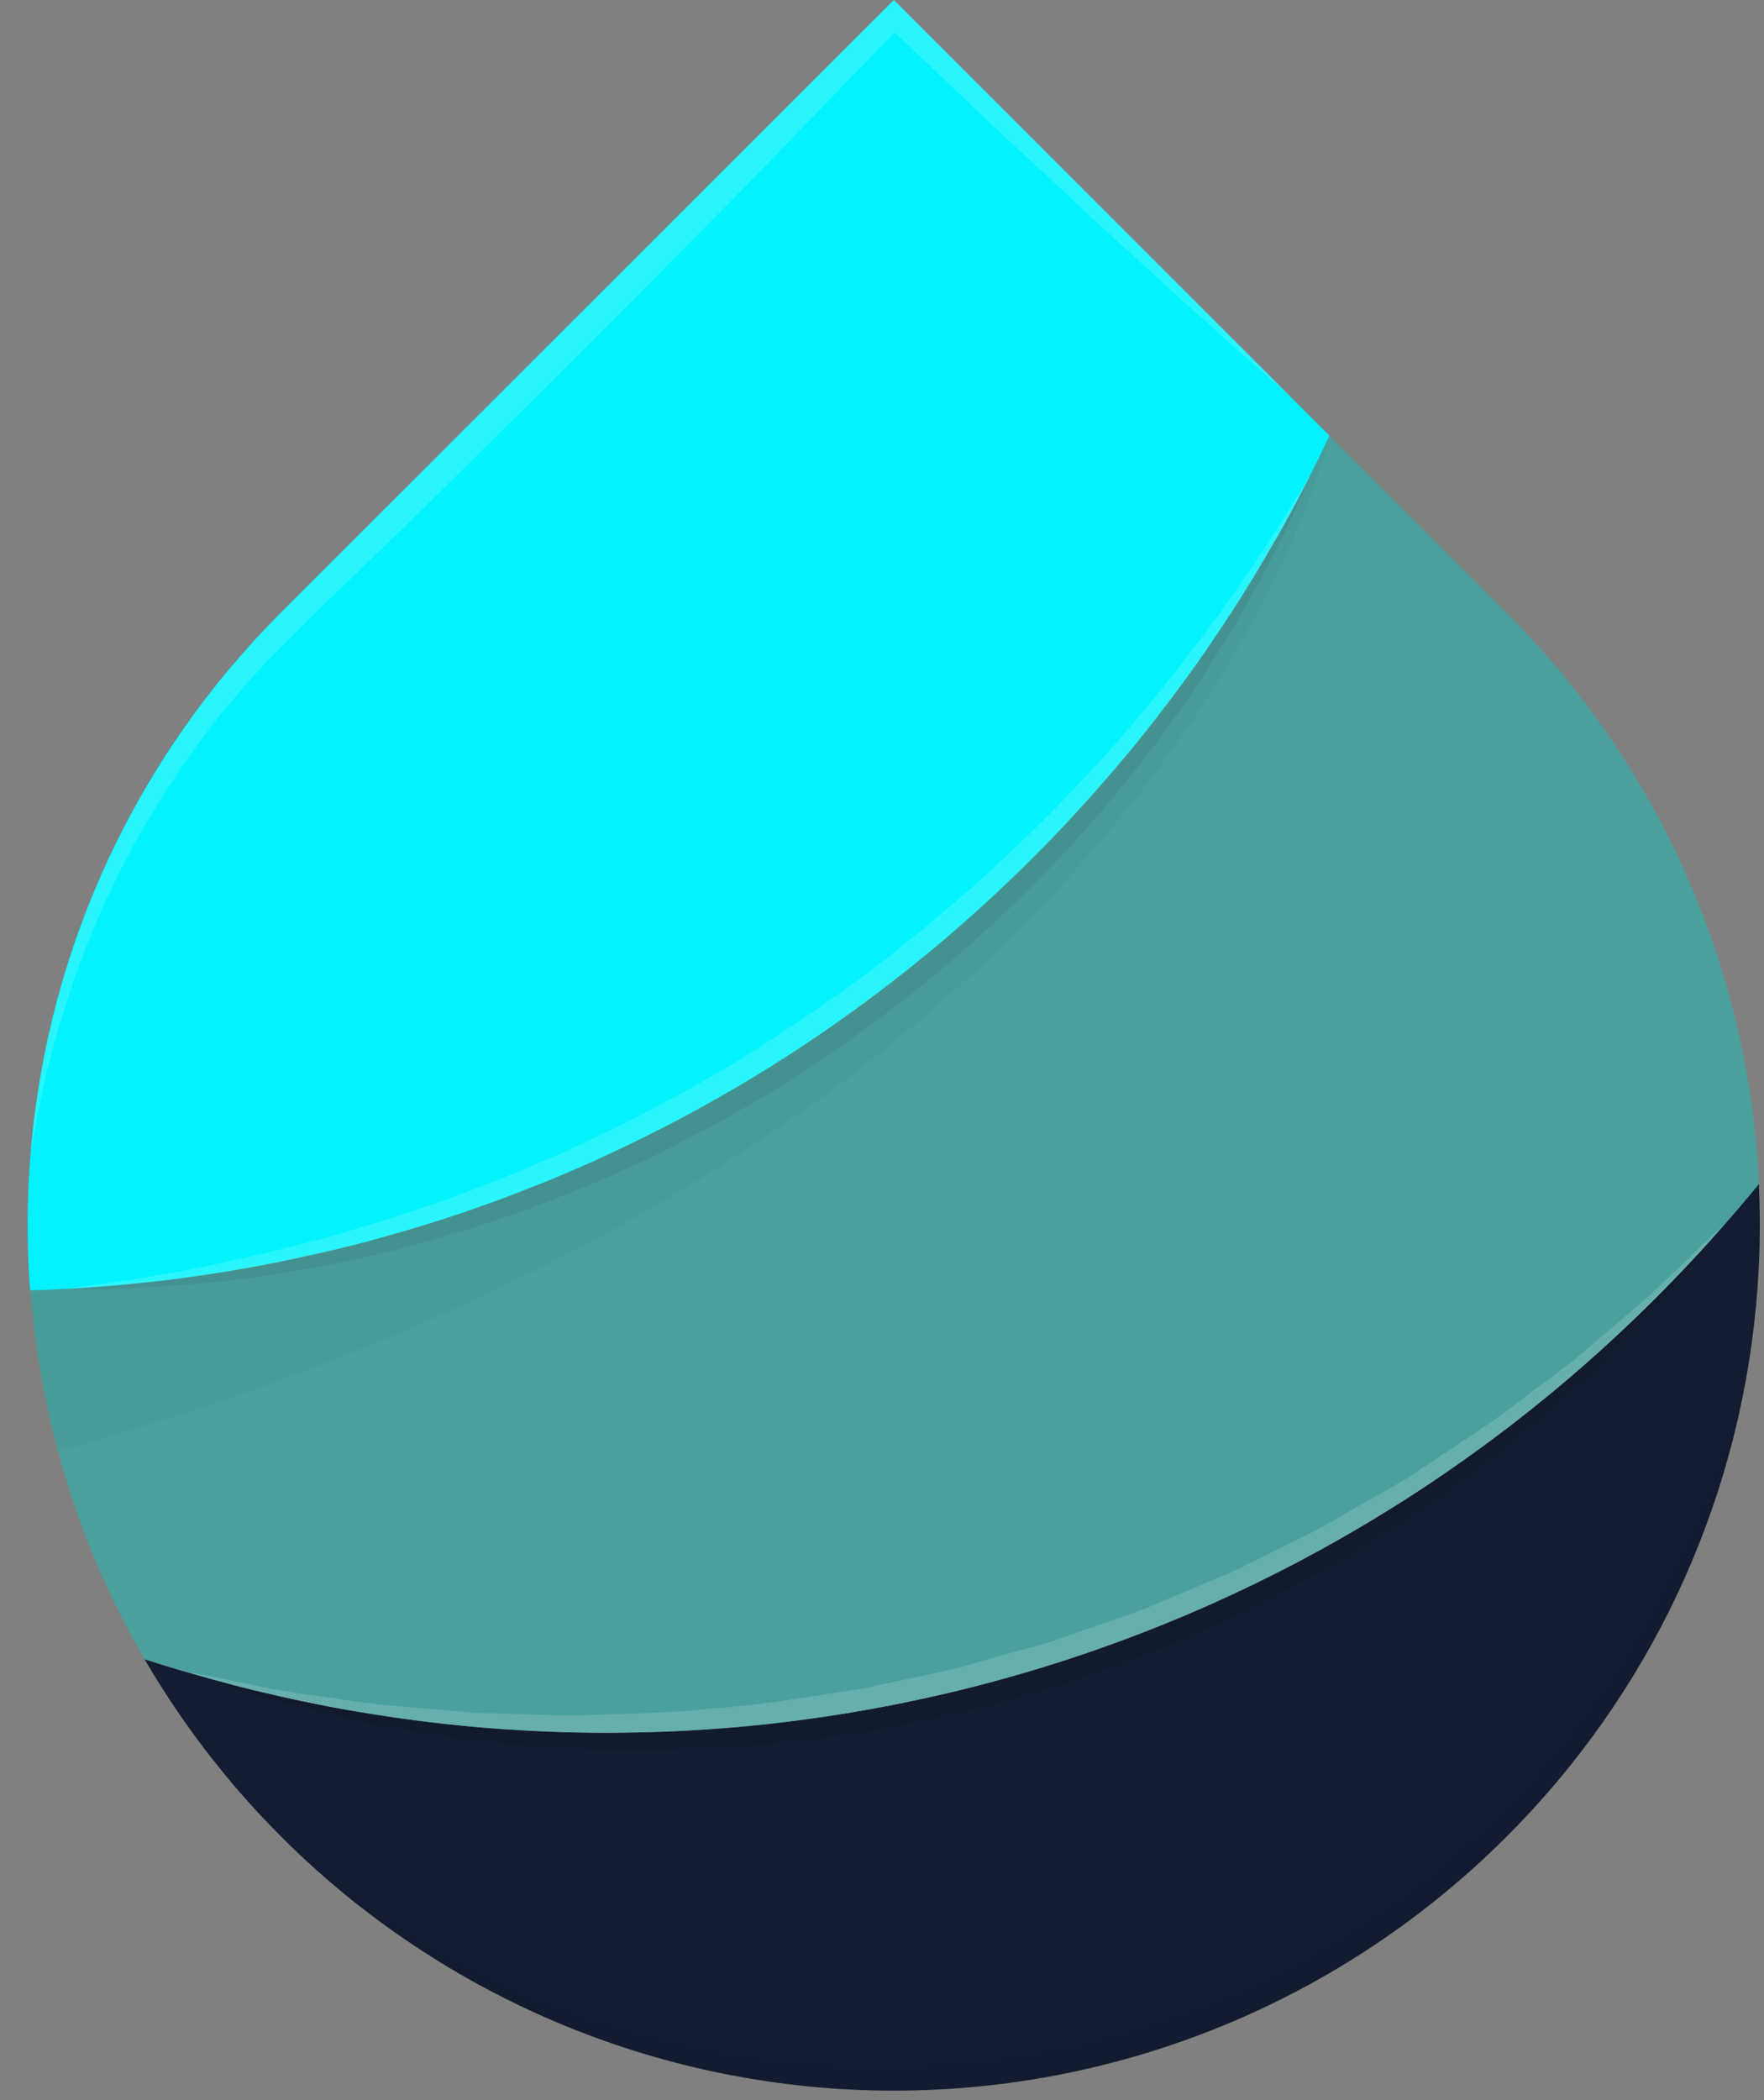 <svg width="63" height="75" viewBox="0 0 63 75" fill="none" xmlns="http://www.w3.org/2000/svg">
<rect x="0" y="0" width="63" height="75" fill="#808080" stroke="none"/>
<path d="M53.792 65.604C47.992 71.403 40.126 74.661 31.924 74.661C23.722 74.661 15.856 71.403 10.056 65.604C9.756 65.304 9.469 65.004 9.181 64.695C7.649 63.032 6.302 61.208 5.163 59.255C5.614 59.402 6.063 59.543 6.517 59.673C6.528 59.678 6.539 59.682 6.551 59.684H6.563C7.042 59.825 7.516 59.96 7.99 60.084C8.109 60.113 8.222 60.147 8.335 60.184C8.786 60.297 9.235 60.41 9.695 60.506C9.821 60.544 9.949 60.574 10.078 60.596C10.423 60.681 10.778 60.754 11.128 60.822C11.371 60.873 11.628 60.922 11.862 60.969C12.223 61.036 12.578 61.099 12.939 61.155C13.177 61.2 13.402 61.234 13.645 61.262C13.95 61.319 14.26 61.362 14.571 61.398C14.841 61.443 15.112 61.477 15.389 61.505C15.767 61.556 16.145 61.595 16.534 61.623C16.692 61.646 16.856 61.663 17.025 61.674C17.437 61.714 17.849 61.742 18.267 61.764C18.487 61.781 18.707 61.798 18.938 61.804C19.169 61.81 19.418 61.832 19.661 61.838C20.112 61.86 20.569 61.866 21.027 61.872C21.083 61.877 21.14 61.877 21.196 61.872C21.636 61.883 22.082 61.872 22.522 61.866C22.822 61.872 23.115 61.86 23.402 61.843C23.73 61.843 24.051 61.827 24.373 61.81C24.559 61.804 24.74 61.793 24.915 61.776C25.344 61.753 25.773 61.719 26.201 61.686C26.421 61.669 26.647 61.646 26.867 61.618C27.183 61.595 27.494 61.567 27.799 61.518C28.099 61.49 28.399 61.45 28.69 61.405C28.955 61.377 29.221 61.337 29.475 61.298C29.813 61.253 30.146 61.198 30.475 61.14C30.804 61.082 31.152 61.027 31.491 60.959C31.647 60.938 31.802 60.908 31.954 60.869C32.428 60.778 32.902 60.677 33.37 60.569C33.957 60.445 34.539 60.304 35.114 60.146C35.368 60.083 35.614 60.016 35.864 59.946C37.887 59.387 39.874 58.705 41.813 57.903C42.089 57.796 42.36 57.683 42.631 57.559C42.931 57.44 43.223 57.305 43.517 57.169C43.76 57.062 44.008 56.949 44.251 56.831C44.521 56.707 44.792 56.571 45.058 56.442C46.028 55.967 46.982 55.465 47.919 54.923C48.156 54.788 48.387 54.658 48.619 54.517C48.772 54.432 48.913 54.348 49.06 54.257L49.771 53.817C50.736 53.217 51.678 52.576 52.609 51.904L53.236 51.447L53.518 51.233C53.766 51.052 54.009 50.866 54.246 50.674C54.607 50.392 54.968 50.11 55.318 49.816C55.418 49.743 55.504 49.664 55.595 49.585C55.837 49.385 56.08 49.179 56.317 48.975C56.554 48.771 56.797 48.552 57.034 48.338C57.203 48.191 57.367 48.038 57.534 47.881C58.076 47.384 58.606 46.876 59.125 46.357C59.391 46.091 59.65 45.832 59.899 45.557C60.034 45.422 60.164 45.292 60.294 45.151C60.745 44.665 61.185 44.18 61.614 43.684L61.631 43.667C61.738 43.548 61.846 43.43 61.947 43.305C62.235 42.972 62.511 42.639 62.794 42.305C62.804 42.295 62.812 42.284 62.816 42.271C62.884 43.724 62.851 45.18 62.716 46.628V46.662C62.716 46.668 62.714 46.674 62.71 46.678C62.036 53.834 58.882 60.529 53.792 65.604Z" fill="url(#paint0_linear)"/>
<path d="M59.131 46.36C52.383 53.112 43.936 57.915 34.682 60.26C25.428 62.605 15.713 62.404 6.564 59.68C6.548 59.681 6.532 59.677 6.518 59.669H6.507C6.056 59.533 5.607 59.392 5.164 59.251C3.808 56.924 2.767 54.426 2.071 51.824C1.565 49.944 1.237 48.02 1.09 46.079C1.496 46.068 1.897 46.051 2.303 46.028H2.314C2.323 46.025 2.333 46.025 2.342 46.028H2.348C15.386 45.341 27.706 39.844 36.925 30.598C40.903 26.622 44.226 22.041 46.772 17.026V17.02C46.783 17.009 46.789 16.992 46.8 16.981L46.789 16.98C46.795 16.968 46.803 16.956 46.812 16.946C47.043 16.489 47.269 16.026 47.484 15.563L53.793 21.873C59.244 27.309 62.465 34.588 62.822 42.279C62.438 42.753 62.043 43.216 61.637 43.679C60.841 44.593 60.006 45.485 59.131 46.36Z" fill="url(#paint1_linear)"/>
<path d="M36.924 30.598C36.546 30.976 36.162 31.348 35.778 31.71C35.53 31.947 35.278 32.172 35.028 32.404C34.012 33.329 32.963 34.209 31.879 35.045C31.602 35.265 31.326 35.474 31.043 35.677C30.705 35.937 30.361 36.177 30.011 36.428C29.683 36.665 29.356 36.89 29.018 37.116C28.938 37.172 28.854 37.223 28.775 37.28C28.498 37.466 28.21 37.652 27.928 37.833C26.461 38.77 24.946 39.633 23.391 40.417C23.086 40.575 22.782 40.722 22.482 40.863C22.449 40.884 22.413 40.901 22.375 40.914C22.065 41.066 21.766 41.207 21.455 41.348C21.365 41.394 21.264 41.439 21.162 41.484C20.829 41.636 20.496 41.777 20.162 41.919C19.784 42.082 19.4 42.24 19.016 42.387C18.632 42.534 18.221 42.697 17.816 42.85C17.444 42.985 17.066 43.115 16.699 43.25C16.299 43.385 15.914 43.515 15.525 43.633C15.136 43.751 14.74 43.876 14.345 43.989C13.95 44.102 13.555 44.215 13.166 44.322C12.777 44.429 12.366 44.531 11.966 44.622C11.566 44.713 11.171 44.808 10.766 44.893C9.966 45.067 9.166 45.225 8.366 45.361C7.566 45.497 6.752 45.609 5.945 45.716C4.745 45.857 3.545 45.965 2.333 46.032H2.327C2.316 46.032 2.316 46.032 2.31 46.032C2.31 46.033 2.309 46.033 2.308 46.034C2.307 46.034 2.306 46.035 2.305 46.035C2.304 46.035 2.303 46.034 2.302 46.034C2.301 46.033 2.3 46.033 2.299 46.032C1.893 46.055 1.481 46.072 1.075 46.083C0.95 44.43 0.957 42.769 1.097 41.117C1.103 41.101 1.105 41.083 1.103 41.066C1.72 33.811 4.887 27.008 10.042 21.866L31.924 0L47.482 15.558C47.267 16.021 47.047 16.478 46.81 16.93V16.941C46.801 16.951 46.793 16.963 46.787 16.975L46.793 16.981L46.776 16.997C46.773 17 46.77 17.003 46.768 17.007C46.766 17.011 46.765 17.016 46.765 17.02V17.026C46.749 17.052 46.736 17.081 46.726 17.11L46.574 17.398C46.172 18.186 45.741 18.967 45.282 19.74C44.982 20.265 44.661 20.79 44.334 21.309C43.742 22.251 43.112 23.186 42.444 24.114C42.28 24.334 42.128 24.554 41.958 24.768C41.558 25.304 41.151 25.835 40.728 26.36C40.576 26.56 40.412 26.76 40.248 26.941C39.955 27.302 39.648 27.658 39.34 28.008C38.568 28.894 37.763 29.757 36.924 30.598Z" fill="url(#paint2_linear)"/>
<g style="mix-blend-mode:multiply" opacity="0.15">
<g style="mix-blend-mode:multiply" opacity="0.15">
<path d="M2.071 51.828C1.565 49.948 1.237 48.025 1.09 46.083C14.575 45.694 27.4 40.152 36.925 30.598C41.291 26.236 44.864 21.147 47.483 15.558C47.483 15.558 41.97 40.733 2.071 51.828Z" fill="black"/>
</g>
</g>
<g style="mix-blend-mode:multiply" opacity="0.15">
<g style="mix-blend-mode:multiply" opacity="0.15">
<path d="M9.182 64.695C7.65 63.032 6.303 61.208 5.164 59.255C14.473 62.303 24.444 62.711 33.971 60.433C43.498 58.156 52.207 53.283 59.131 46.355C60.43 45.056 61.662 43.693 62.822 42.269C62.822 42.269 47.432 69.39 9.182 64.695Z" fill="black"/>
</g>
</g>
<g style="mix-blend-mode:multiply" opacity="0.25">
<g style="mix-blend-mode:multiply" opacity="0.25">
<path d="M56.665 49.187C56.169 49.616 55.65 50.068 55.108 50.541C54.56 50.999 54.019 51.541 53.386 51.981C52.766 52.443 52.117 52.923 51.456 53.414C50.807 53.928 50.068 54.339 49.346 54.814C48.612 55.312 47.85 55.767 47.066 56.18C46.266 56.604 45.466 57.032 44.645 57.473C43.804 57.862 42.945 58.234 42.072 58.613C41.214 59.019 40.3 59.301 39.402 59.634L38.048 60.119C37.591 60.272 37.122 60.39 36.66 60.526C35.734 60.763 34.814 61.073 33.872 61.248C32.935 61.44 31.998 61.632 31.067 61.818C29.239 62.115 27.396 62.315 25.548 62.418C23.821 62.518 22.09 62.532 20.362 62.458C19.538 62.39 18.736 62.322 17.962 62.258C17.578 62.224 17.2 62.185 16.828 62.151C16.461 62.1 16.094 62.038 15.744 61.982C15.033 61.869 14.362 61.761 13.713 61.654C13.064 61.547 12.471 61.372 11.901 61.254C10.773 60.971 9.785 60.763 8.989 60.486C7.505 60.018 6.625 59.713 6.517 59.674C6.53 59.682 6.547 59.686 6.563 59.685C15.712 62.409 25.428 62.609 34.682 60.263C43.936 57.917 52.383 53.114 59.131 46.36C60.006 45.485 60.841 44.593 61.637 43.674C61.513 43.831 60.937 44.543 60.001 45.66C59.718 45.976 59.459 46.326 59.081 46.704L57.952 47.867L56.665 49.187Z" fill="black"/>
</g>
</g>
<g style="mix-blend-mode:multiply" opacity="0.25">
<g style="mix-blend-mode:multiply" opacity="0.25">
<path d="M2.341 46.027H2.347C2.33 46.033 2.324 46.027 2.313 46.027C2.323 46.024 2.332 46.024 2.341 46.027Z" fill="black"/>
</g>
</g>
<g style="mix-blend-mode:multiply" opacity="0.25">
<g style="mix-blend-mode:multiply" opacity="0.25">
<path d="M46.794 16.98C46.785 16.994 46.778 17.009 46.772 17.025V17.019C46.772 17.002 46.788 16.991 46.794 16.974C46.8 16.962 46.807 16.95 46.816 16.94C46.816 16.94 46.806 16.958 46.794 16.98Z" fill="black"/>
</g>
</g>
<g style="mix-blend-mode:multiply" opacity="0.25">
<g style="mix-blend-mode:multiply" opacity="0.25">
<path d="M36.913 31.58C35.718 32.794 34.458 33.941 33.138 35.017C31.78 36.129 30.365 37.17 28.9 38.137C28.155 38.623 27.41 39.097 26.643 39.526L25.503 40.18C25.113 40.38 24.729 40.58 24.34 40.78C23.951 40.98 23.567 41.18 23.183 41.373C22.794 41.548 22.399 41.729 22.015 41.898C21.236 42.259 20.457 42.564 19.684 42.863C18.917 43.179 18.149 43.439 17.393 43.687C16.637 43.935 15.886 44.155 15.158 44.353C14.436 44.567 13.725 44.748 13.025 44.895C12.331 45.047 11.659 45.195 11.01 45.306C10.361 45.417 9.741 45.538 9.148 45.611C8.555 45.684 7.986 45.747 7.455 45.803C6.389 45.91 5.455 45.95 4.696 46.012C3.358 46.04 2.528 46.034 2.348 46.034C15.387 45.346 27.707 39.846 36.925 30.598C40.903 26.622 44.226 22.041 46.772 17.026C46.733 17.126 46.66 17.285 46.558 17.526C46.4 17.899 46.158 18.452 45.819 19.135C44.885 21.039 43.821 22.877 42.636 24.635C41.847 25.817 40.999 26.958 40.096 28.055C39.104 29.29 38.041 30.467 36.913 31.58Z" fill="black"/>
</g>
</g>
<g style="mix-blend-mode:screen" opacity="0.4">
<g style="mix-blend-mode:screen" opacity="0.4">
<path d="M59.13 46.36C52.383 53.112 43.935 57.915 34.682 60.26C25.428 62.605 15.713 62.404 6.563 59.68C6.783 59.719 7.674 59.889 9.068 60.18C9.868 60.38 10.874 60.496 12.008 60.66C13.143 60.86 14.441 60.948 15.841 61.072C16.197 61.1 16.558 61.134 16.919 61.172C17.285 61.178 17.657 61.189 18.037 61.195C18.797 61.223 19.582 61.24 20.39 61.268C21.997 61.195 23.697 61.211 25.445 61.008C27.201 60.908 28.979 60.568 30.802 60.303C31.704 60.111 32.609 59.917 33.516 59.722C34.429 59.541 35.316 59.231 36.215 58.994C36.667 58.87 37.124 58.762 37.565 58.616L38.886 58.153C39.76 57.842 40.651 57.583 41.492 57.193C42.334 56.838 43.175 56.482 44.01 56.132C44.816 55.732 45.617 55.332 46.403 54.947C47.203 54.586 47.925 54.101 48.666 53.7C49.398 53.271 50.139 52.9 50.792 52.43C52.13 51.53 53.428 50.72 54.523 49.84C55.087 49.423 55.63 49.016 56.142 48.627C56.642 48.209 57.108 47.808 57.542 47.436C57.977 47.064 58.395 46.708 58.773 46.386C59.139 46.086 59.462 45.732 59.767 45.45C60.816 44.434 61.481 43.813 61.629 43.678C60.84 44.593 60.005 45.485 59.13 46.36Z" fill="white"/>
</g>
</g>
<g style="mix-blend-mode:screen" opacity="0.4">
<g style="mix-blend-mode:screen" opacity="0.4">
<path d="M36.925 30.598C27.706 39.845 15.386 45.344 2.347 46.032C2.33 46.038 2.324 46.032 2.313 46.032C2.323 46.029 2.332 46.029 2.341 46.032C2.527 46.004 3.352 45.879 4.678 45.705C5.423 45.569 6.331 45.439 7.364 45.219C8.397 44.999 9.564 44.745 10.812 44.412C11.444 44.265 12.088 44.074 12.754 43.87C13.419 43.666 14.114 43.47 14.813 43.221C15.518 42.99 16.235 42.747 16.959 42.454C17.681 42.161 18.425 41.901 19.154 41.568C19.898 41.252 20.648 40.93 21.389 40.552C22.134 40.202 22.889 39.824 23.622 39.423C24.002 39.223 24.373 39.023 24.752 38.823L25.852 38.174C26.59 37.751 27.308 37.283 28.018 36.809C29.452 35.883 30.838 34.884 32.172 33.818C33.486 32.762 34.761 31.69 35.931 30.578C38.081 28.568 40.076 26.398 41.901 24.088C43.205 22.452 44.42 20.747 45.541 18.98C46.208 17.942 46.63 17.248 46.767 17.022C46.767 17.005 46.783 16.994 46.788 16.977C46.794 16.965 46.802 16.953 46.812 16.943C46.812 16.943 46.806 16.96 46.794 16.983C46.785 16.997 46.778 17.012 46.772 17.028C44.226 22.043 40.902 26.623 36.925 30.598Z" fill="white"/>
</g>
</g>
<g style="mix-blend-mode:multiply" opacity="0.25">
<g style="mix-blend-mode:multiply" opacity="0.25">
<path d="M53.793 65.604C47.993 71.403 40.127 74.661 31.925 74.661C23.723 74.661 15.857 71.403 10.057 65.604C10.057 65.604 10.266 65.779 10.657 66.104C11.046 66.448 11.65 66.894 12.406 67.47C13.179 68.028 14.139 68.67 15.267 69.349C16.543 70.078 17.86 70.731 19.212 71.307C20.811 71.967 22.46 72.499 24.144 72.899C26.014 73.328 27.917 73.596 29.833 73.699C31.876 73.801 33.924 73.707 35.95 73.417C38.038 73.13 40.089 72.62 42.068 71.893C44.055 71.184 45.963 70.271 47.762 69.167C49.504 68.097 51.139 66.862 52.647 65.48C54.059 64.177 55.354 62.753 56.519 61.225C57.56 59.846 58.488 58.385 59.295 56.857C59.98 55.554 60.579 54.209 61.09 52.828C61.53 51.586 61.868 50.48 62.1 49.56C62.332 48.64 62.495 47.901 62.58 47.399C62.647 47.015 62.692 46.778 62.715 46.676C62.04 53.833 58.884 60.529 53.793 65.604Z" fill="black"/>
</g>
</g>
<g style="mix-blend-mode:screen" opacity="0.4">
<g style="mix-blend-mode:screen" opacity="0.4">
<path d="M34.96 4.018L31.952 1.156L27.934 5.31C26.416 6.884 24.858 8.431 23.318 9.994C21.778 11.557 20.231 13.103 18.673 14.638C17.115 16.173 15.573 17.731 13.989 19.255L11.625 21.54L10.468 22.675C10.084 23.075 9.678 23.453 9.333 23.843C8.605 24.619 7.92 25.434 7.282 26.286C6.639 27.144 6.046 28.041 5.482 28.956C4.923 29.872 4.414 30.818 3.958 31.789C3.49 32.765 3.083 33.769 2.711 34.789C2.367 35.811 2.022 36.843 1.768 37.91C1.503 38.943 1.294 40.01 1.114 41.07C1.731 33.815 4.898 27.012 10.053 21.87L31.924 0L46.032 14.108C43.51 11.924 41.06 9.678 38.611 7.421L34.96 4.018Z" fill="white"/>
</g>
</g>
<defs>
<linearGradient id="paint0_linear" x1="-263.891" y1="-153.981" x2="-270.019" y2="-110.967" gradientUnits="userSpaceOnUse">
<stop stop-color="#3E6896"/>
<stop offset="0.247" stop-color="#355881"/>
<stop offset="0.75" stop-color="#1F324E"/>
<stop offset="1" stop-color="#131D32"/>
</linearGradient>
<linearGradient id="paint1_linear" x1="-289.236" y1="-168.232" x2="-289.236" y2="-115.66" gradientUnits="userSpaceOnUse">
<stop stop-color="#5F2C82"/>
<stop offset="0.04" stop-color="#5D3283"/>
<stop offset="0.35" stop-color="#54618E"/>
<stop offset="0.625" stop-color="#4E8396"/>
<stop offset="0.851" stop-color="#4A989B"/>
<stop offset="1" stop-color="#49A09D"/>
</linearGradient>
<linearGradient id="paint2_linear" x1="-308.166" y1="-171.659" x2="-308.166" y2="-114.977" gradientUnits="userSpaceOnUse">
<stop stop-color="#0098BA"/>
<stop offset="0.017" stop-color="#009BBC"/>
<stop offset="0.19" stop-color="#00BAD4"/>
<stop offset="0.371" stop-color="#00D3E7"/>
<stop offset="0.56" stop-color="#00E5F4"/>
<stop offset="0.762" stop-color="#00EFFC"/>
<stop offset="1" stop-color="#00F3FF"/>
</linearGradient>
</defs>
</svg>
